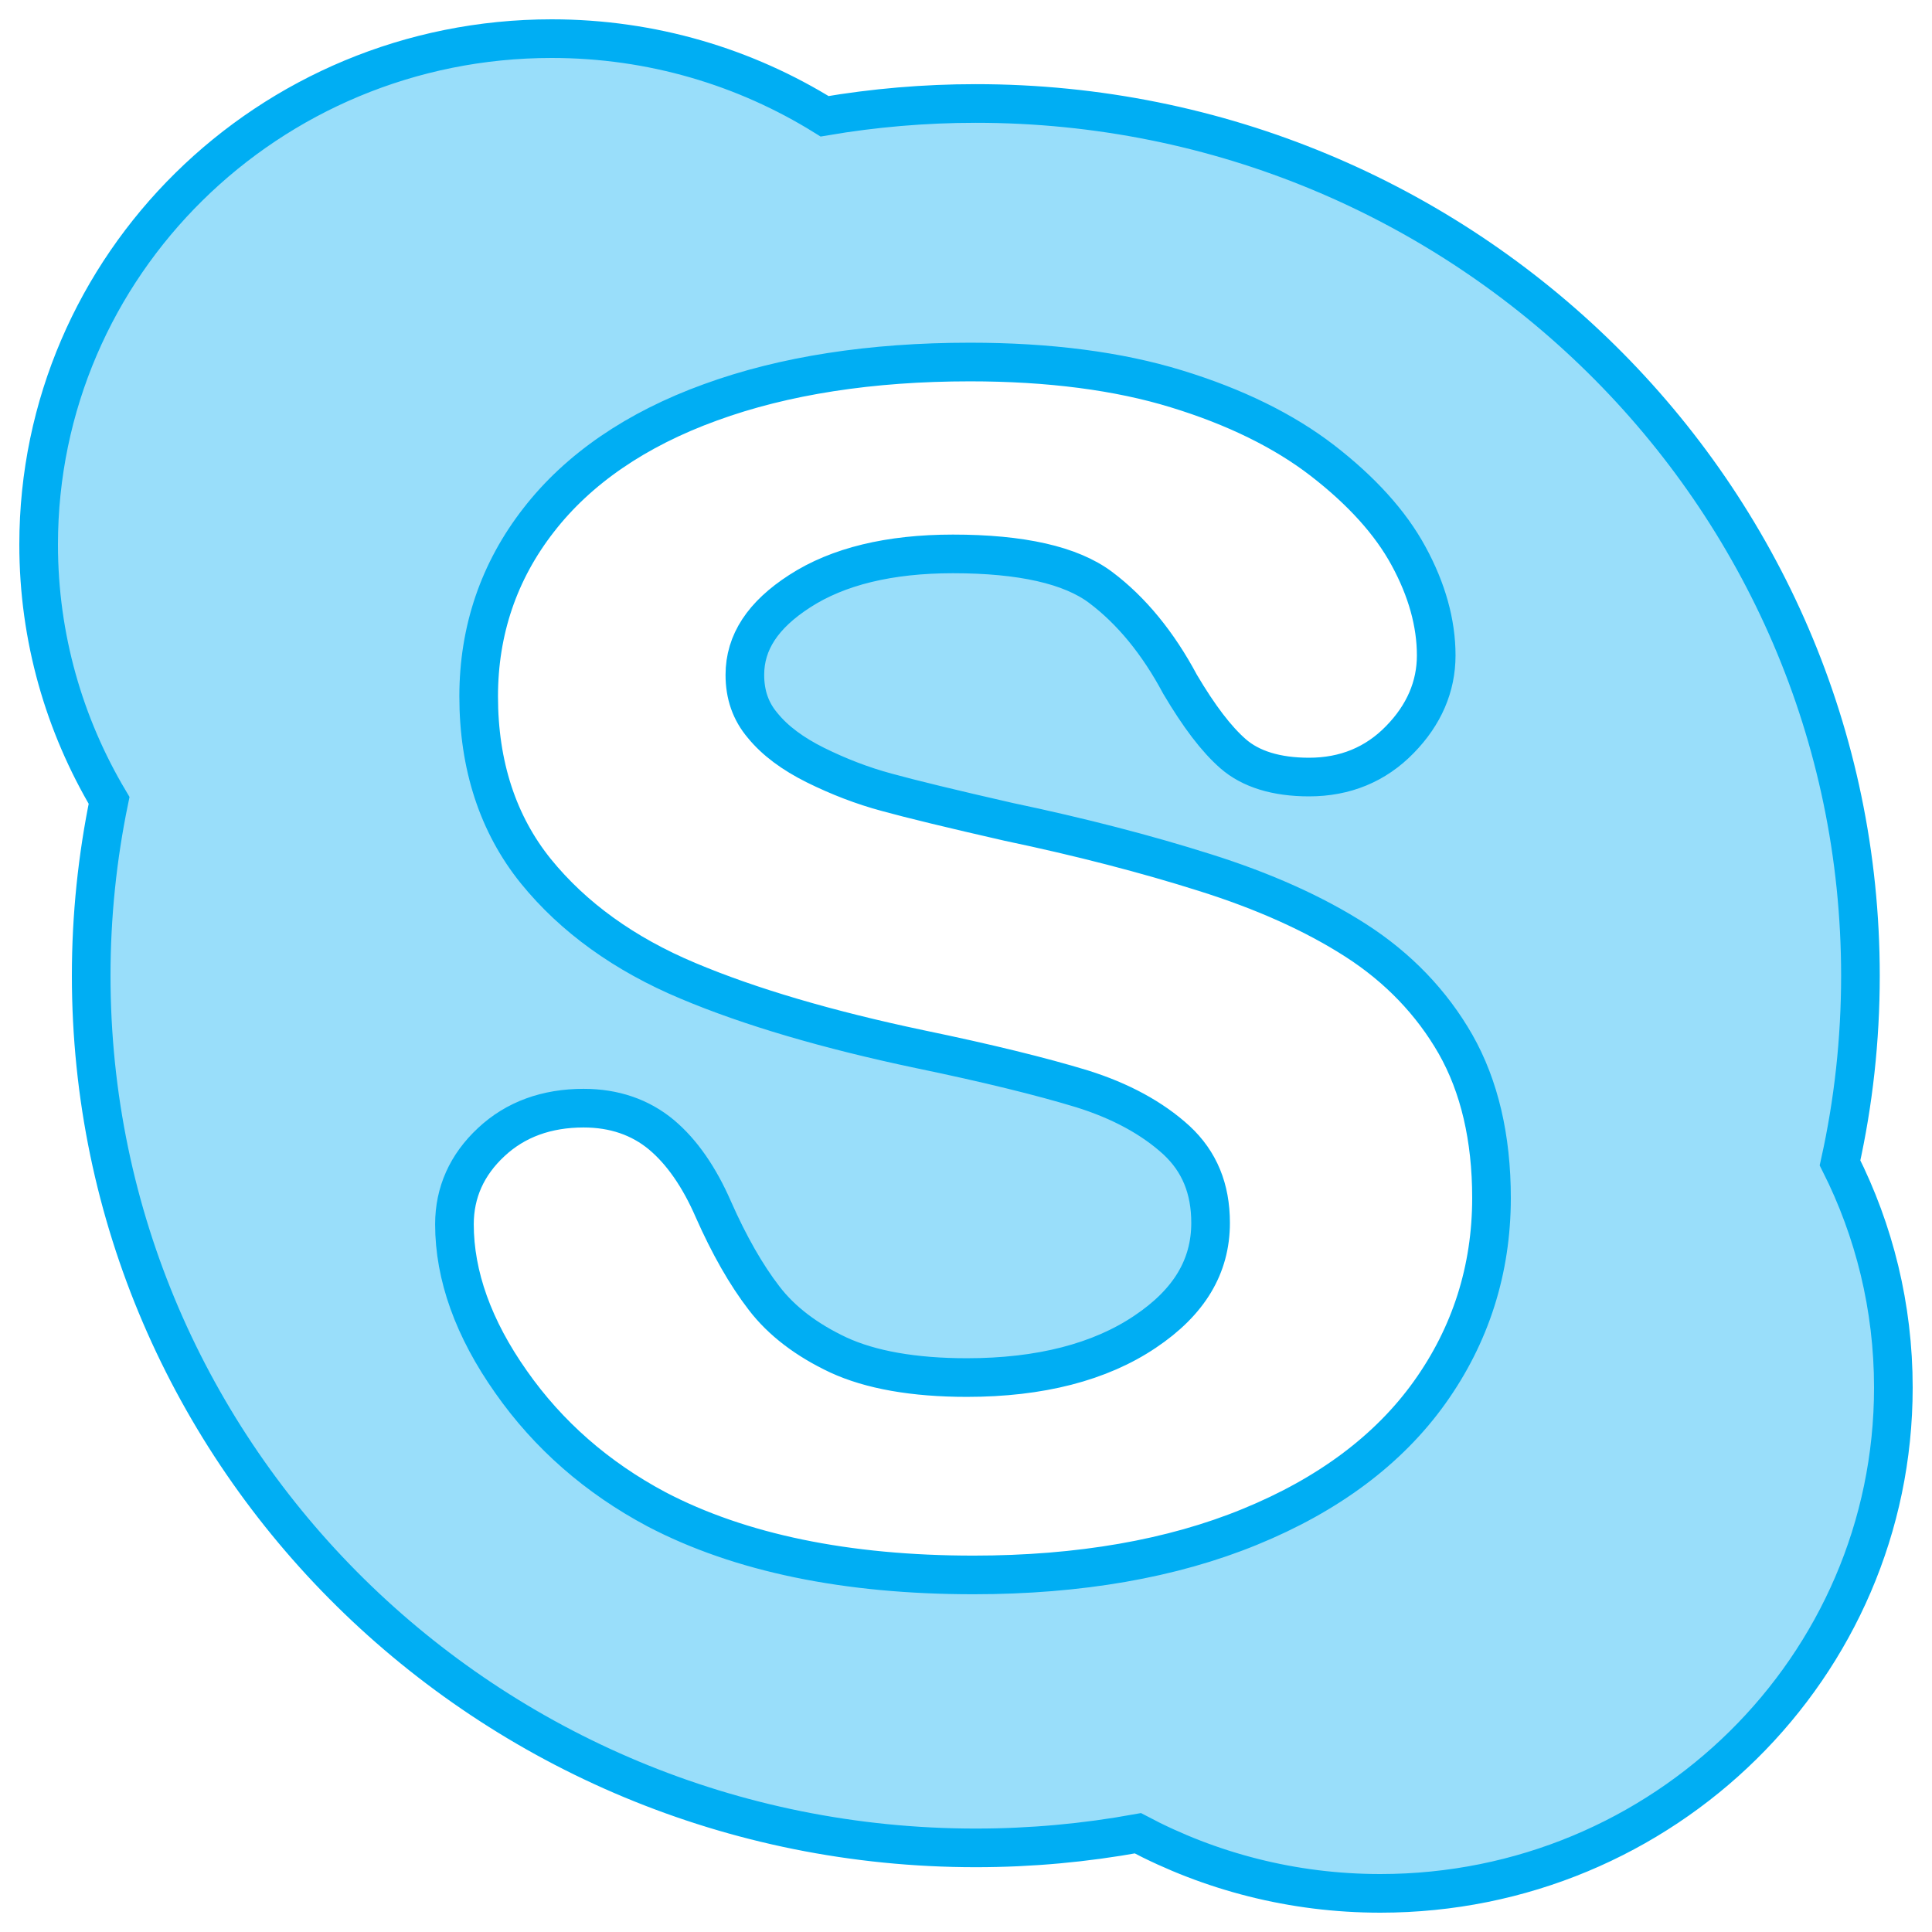 <?xml version="1.0" ?><svg height="50px" version="1.1" viewBox="0 0 50 50" width="50px" xmlns="http://www.w3.org/2000/svg" xmlns:xlink="http://www.w3.org/1999/xlink"><title/><desc/><defs/><g fill="none" fill-opacity="0.4" fill-rule="evenodd" id="Icons" stroke="none" stroke-width="1"><g fill="#00AEF3" id="Color-" stroke="#00AEF3" transform="translate(-399, -659)"><path d="M446.62,689.095 C447.503,690.848 448,692.821 448,694.91 C448,702.138 442.056,708 434.724,708 C432.452,708 430.319,707.435 428.448,706.445 C427.087,706.692 425.688,706.823 424.254,706.823 C411.611,706.823 401.36,696.718 401.36,684.249 C401.36,682.697 401.521,681.178 401.823,679.714 C400.666,677.767 400,675.508 400,673.093 C400,665.859 405.944,660 413.278,660 C415.872,660 418.294,660.737 420.34,662.009 C421.615,661.792 422.922,661.678 424.254,661.678 C436.9,661.678 447.148,671.785 447.148,684.249 C447.148,685.913 446.967,687.532 446.62,689.095 Z M435.997,695.038 C437.058,693.555 437.6,691.861 437.6,690.002 C437.6,688.447 437.287,687.112 436.669,686.024 C436.051,684.945 435.184,684.043 434.089,683.339 C433.011,682.646 431.696,682.057 430.169,681.578 C428.665,681.102 426.963,680.66 425.109,680.271 C423.644,679.937 422.578,679.678 421.943,679.503 C421.322,679.336 420.701,679.097 420.1,678.799 C419.518,678.509 419.058,678.17 418.737,677.775 C418.426,677.408 418.277,676.977 418.277,676.465 C418.277,675.624 418.742,674.915 419.696,674.3 C420.687,673.657 422.024,673.335 423.661,673.335 C425.431,673.335 426.715,673.624 427.485,674.203 C428.278,674.798 428.97,675.641 429.54,676.709 C430.034,677.544 430.48,678.128 430.909,678.504 C431.366,678.905 432.032,679.11 432.879,679.11 C433.81,679.11 434.603,678.785 435.23,678.139 C435.853,677.502 436.169,676.768 436.169,675.961 C436.169,675.124 435.927,674.258 435.452,673.388 C434.984,672.525 434.233,671.699 433.226,670.92 C432.227,670.149 430.957,669.526 429.447,669.064 C427.945,668.602 426.148,668.369 424.104,668.369 C421.545,668.369 419.287,668.719 417.388,669.412 C415.46,670.11 413.964,671.14 412.943,672.456 C411.91,673.78 411.388,675.318 411.388,677.021 C411.388,678.81 411.887,680.332 412.869,681.548 C413.837,682.741 415.161,683.695 416.803,684.383 C418.406,685.059 420.424,685.651 422.803,686.152 C424.55,686.514 425.961,686.861 427.003,687.179 C427.999,687.49 428.82,687.935 429.447,688.508 C430.04,689.059 430.33,689.76 430.33,690.648 C430.33,691.777 429.777,692.701 428.634,693.466 C427.468,694.251 425.916,694.651 424.023,694.651 C422.648,694.651 421.528,694.451 420.698,694.067 C419.874,693.68 419.228,693.188 418.776,692.598 C418.31,691.994 417.87,691.221 417.464,690.303 C417.1,689.465 416.648,688.812 416.12,688.369 C415.57,687.91 414.89,687.679 414.105,687.679 C413.146,687.679 412.341,687.971 411.715,688.556 C411.083,689.143 410.761,689.861 410.761,690.684 C410.761,692.011 411.252,693.383 412.226,694.763 C413.188,696.137 414.455,697.244 415.993,698.062 C418.147,699.189 420.904,699.759 424.192,699.759 C426.932,699.759 429.337,699.339 431.343,698.516 C433.375,697.687 434.939,696.518 435.997,695.038 Z" id="Skype"/></g></g></svg>